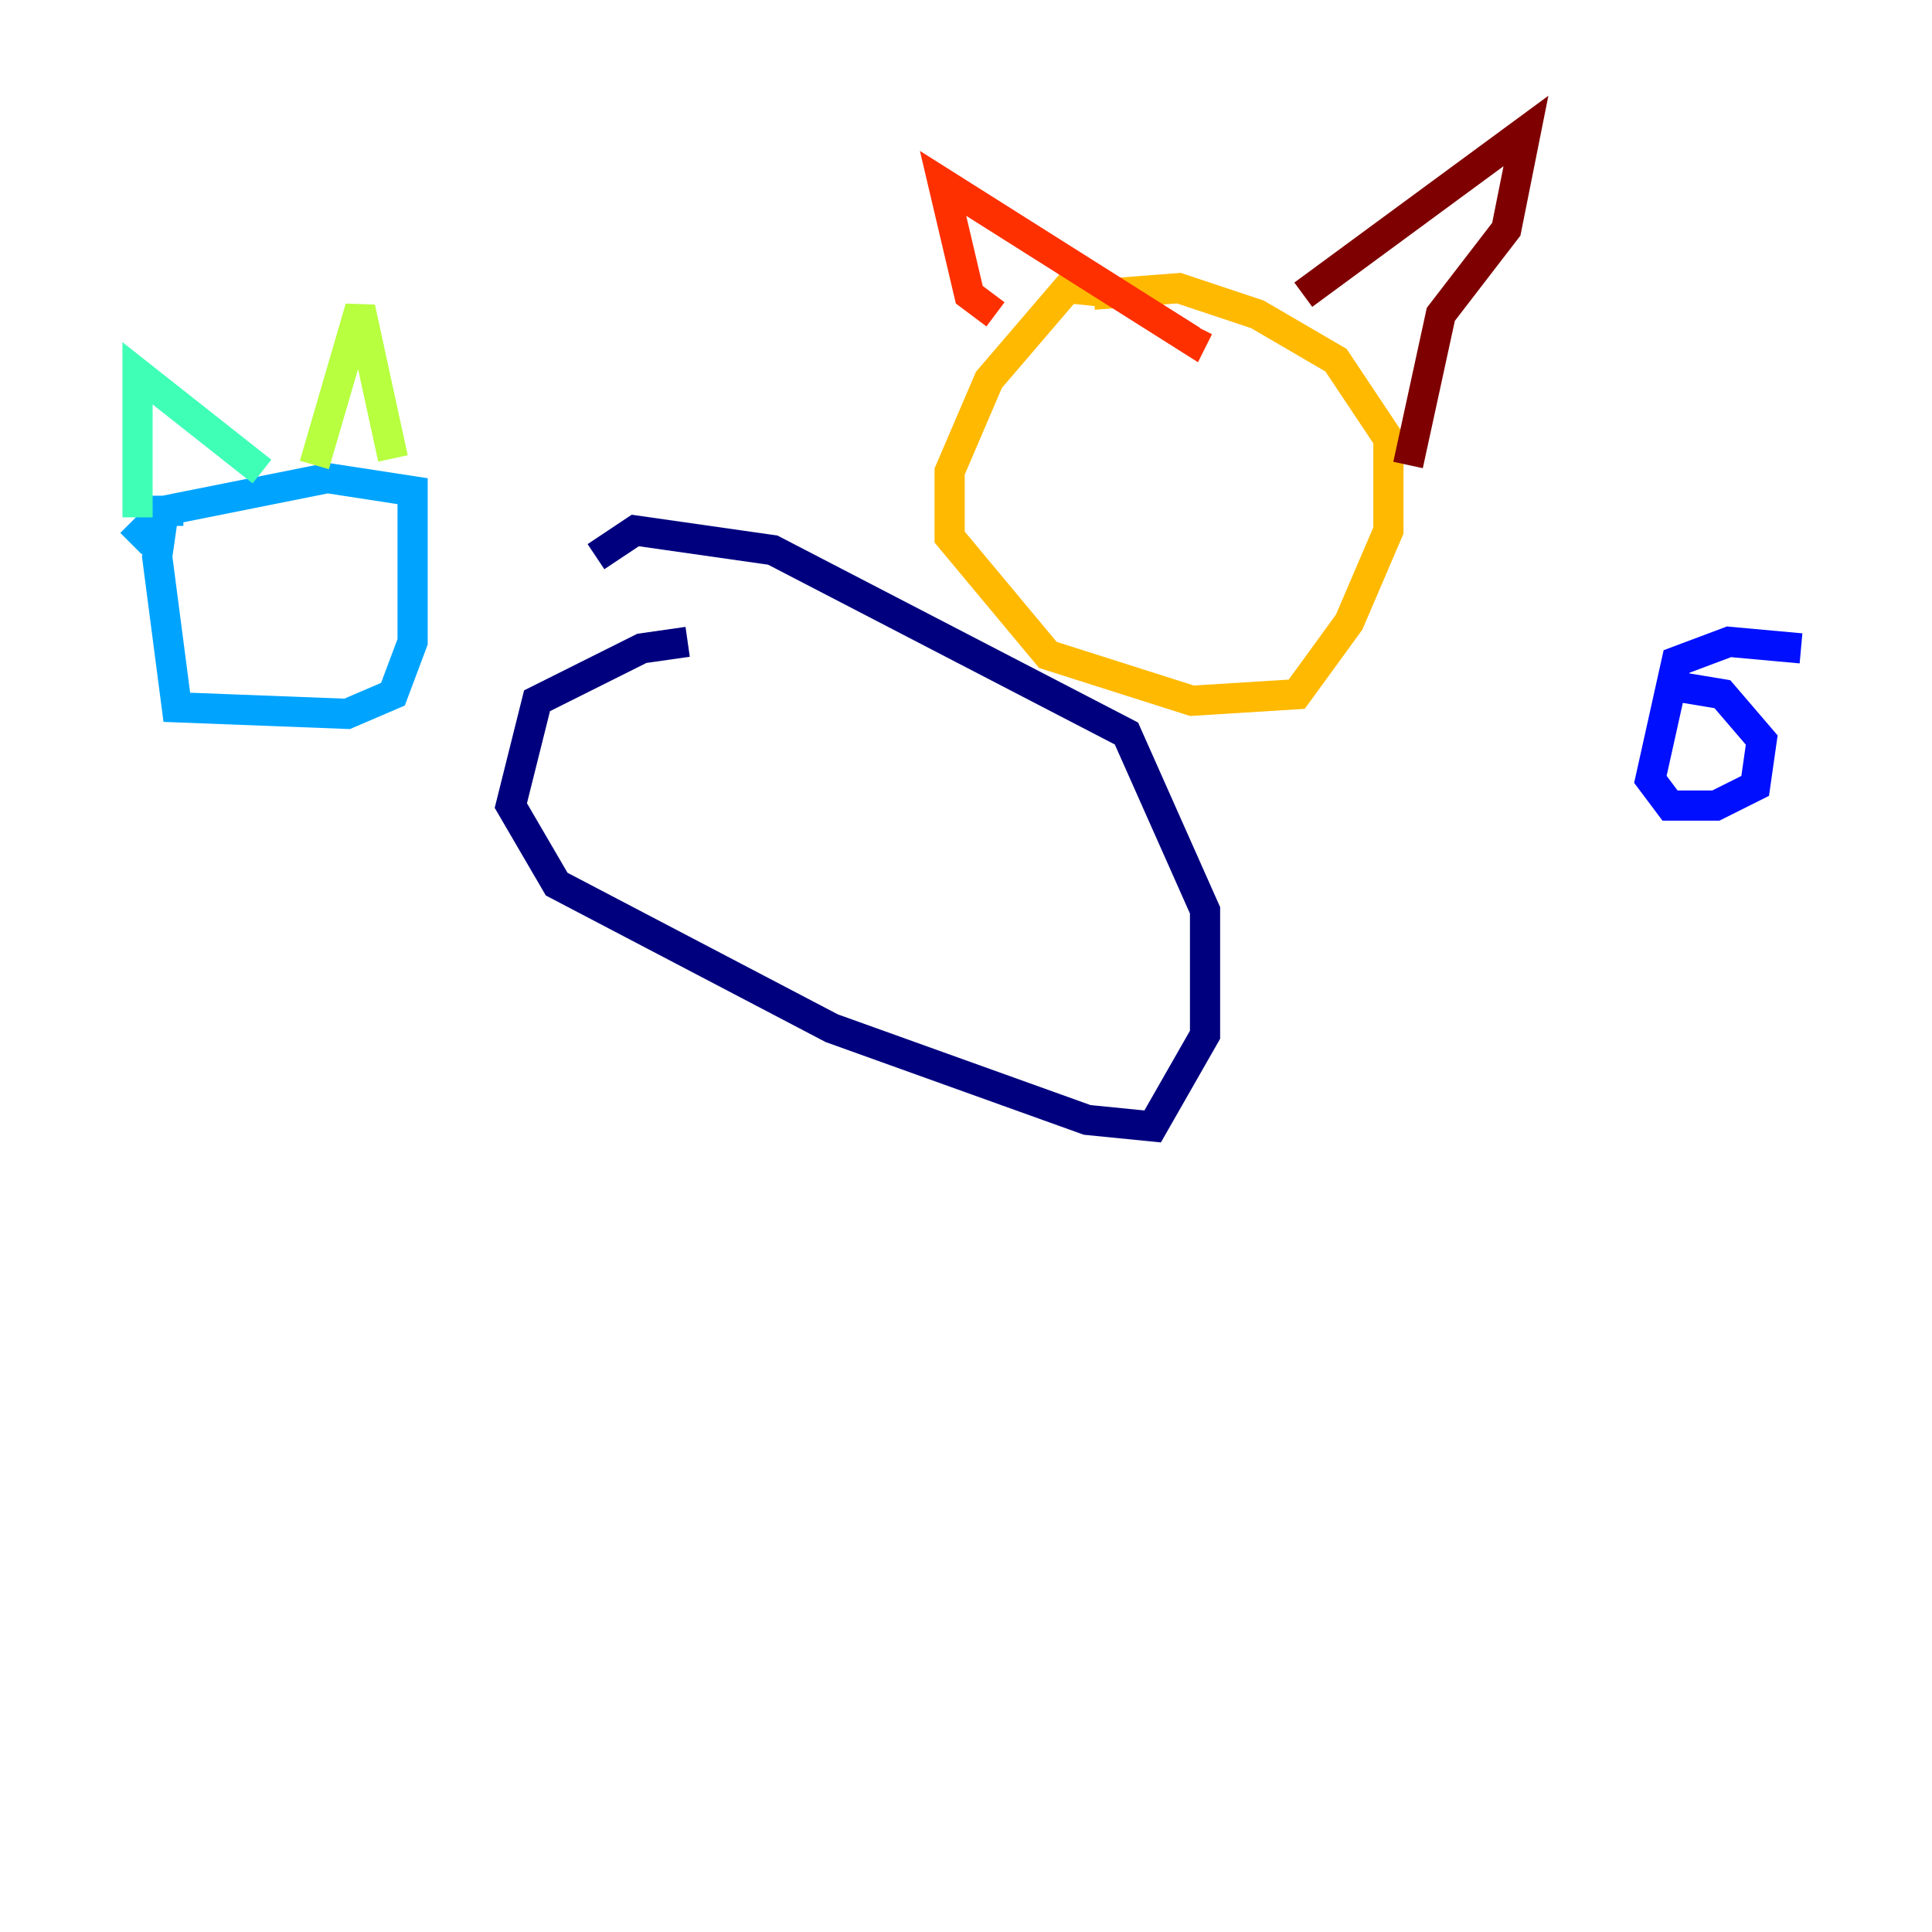 <?xml version="1.0" encoding="utf-8" ?>
<svg baseProfile="tiny" height="128" version="1.2" viewBox="0,0,128,128" width="128" xmlns="http://www.w3.org/2000/svg" xmlns:ev="http://www.w3.org/2001/xml-events" xmlns:xlink="http://www.w3.org/1999/xlink"><defs /><polyline fill="none" points="45.559,42.522 42.522,42.956 35.58,46.427 33.844,53.37 36.881,58.576 55.105,68.122 72.027,74.197 76.366,74.63 79.837,68.556 79.837,60.312 74.63,48.597 51.2,36.447 42.088,35.146 39.485,36.881" stroke="#00007f" stroke-width="2" /><polyline fill="none" points="119.322,42.956 114.549,42.522 111.078,43.824 109.342,51.634 110.644,53.37 113.681,53.37 116.285,52.068 116.719,49.031 114.115,45.993 111.512,45.559" stroke="#0010ff" stroke-width="2" /><polyline fill="none" points="12.149,33.844 10.848,33.844 10.414,36.881 11.715,46.861 22.997,47.295 26.034,45.993 27.336,42.522 27.336,32.542 21.695,31.675 10.848,33.844 8.678,36.014" stroke="#00a4ff" stroke-width="2" /><polyline fill="none" points="9.112,34.278 9.112,24.732 17.356,31.241" stroke="#3fffb7" stroke-width="2" /><polyline fill="none" points="20.827,30.807 23.864,20.393 26.034,30.373" stroke="#b7ff3f" stroke-width="2" /><polyline fill="none" points="75.064,19.525 70.725,19.091 65.519,25.166 62.915,31.241 62.915,35.58 69.424,43.39 78.969,46.427 85.912,45.993 89.383,41.22 91.986,35.146 91.986,29.071 88.515,23.864 83.308,20.827 78.102,19.091 72.461,19.525" stroke="#ffb900" stroke-width="2" /><polyline fill="none" points="65.953,20.827 64.217,19.525 62.481,12.149 78.969,22.563 79.403,21.695" stroke="#ff3000" stroke-width="2" /><polyline fill="none" points="86.346,19.525 101.098,8.678 99.797,15.186 95.458,20.827 93.288,30.807" stroke="#7f0000" stroke-width="2" /></svg>